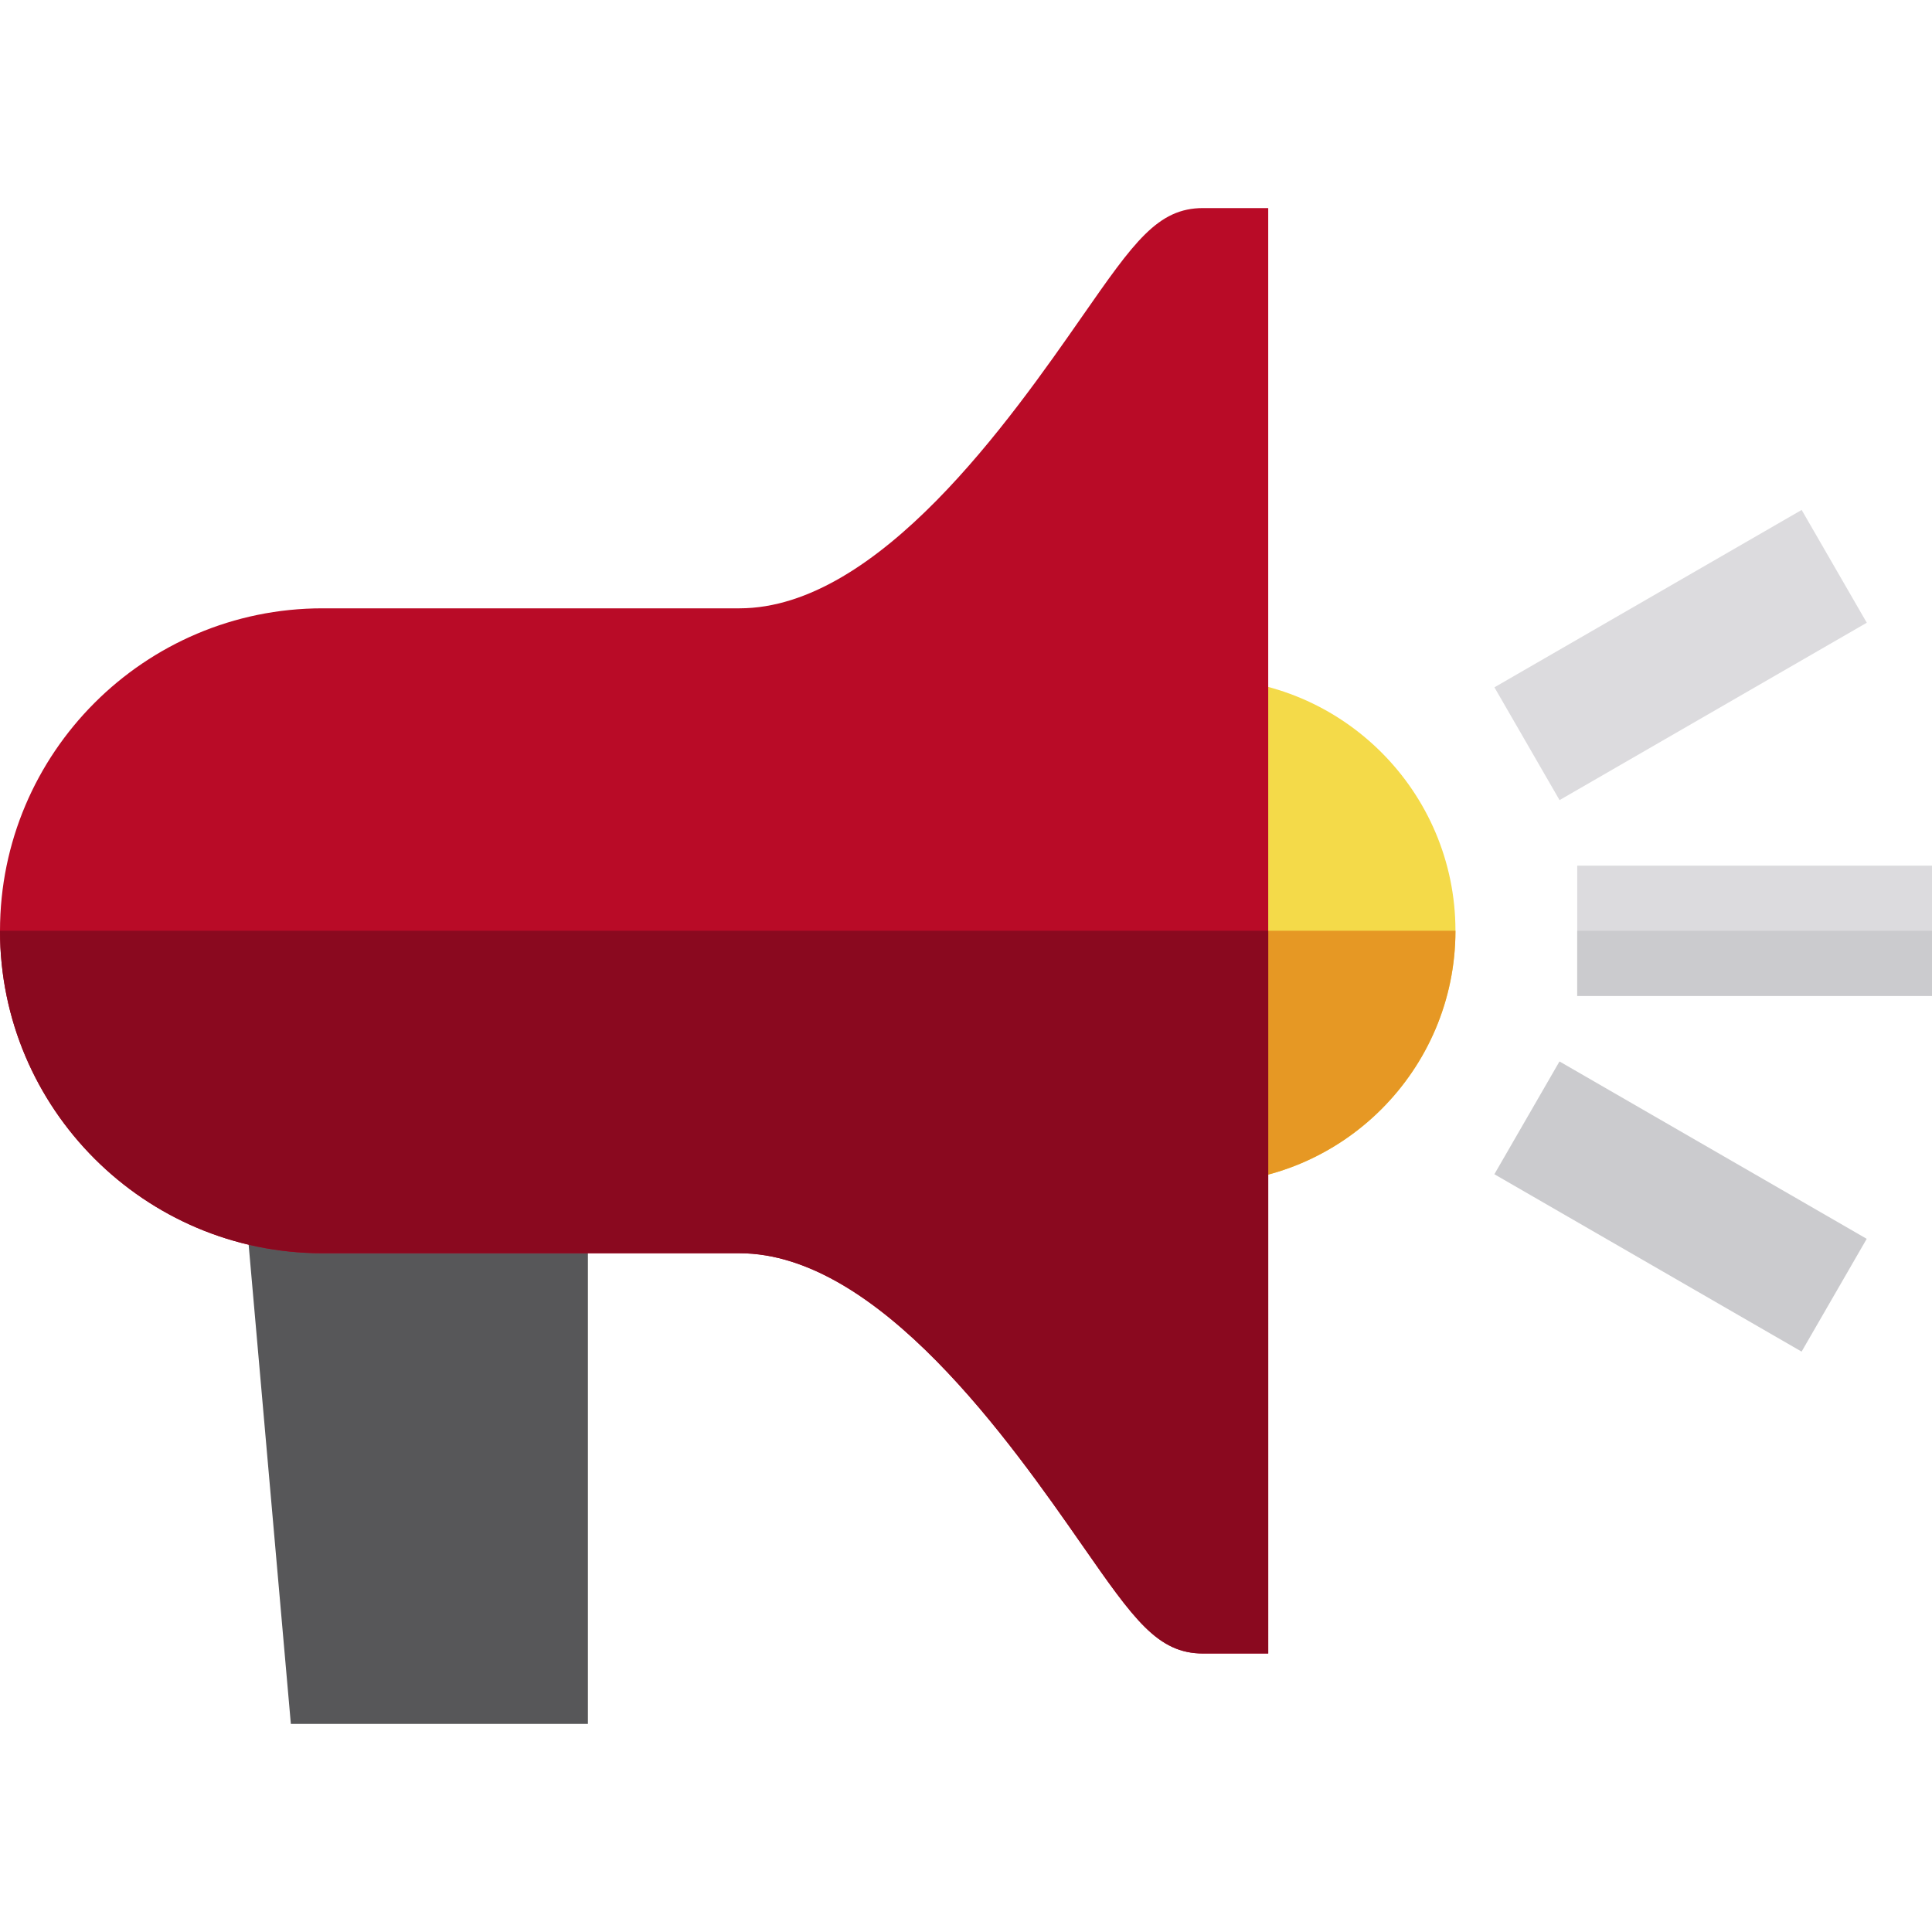 <?xml version="1.0" encoding="iso-8859-1"?>
<!-- Generator: Adobe Illustrator 19.0.0, SVG Export Plug-In . SVG Version: 6.00 Build 0)  -->
<svg version="1.1" id="Layer_1" xmlns="http://www.w3.org/2000/svg" xmlns:xlink="http://www.w3.org/1999/xlink" x="0px" y="0px"
	 viewBox="0 0 512 512" style="enable-background:new 0 0 512 512;" xml:space="preserve">
<path style="fill:#F4DA49;" d="M318.832,313.545V179.788c36.877,0,66.878,30.002,66.878,66.878S355.71,313.545,318.832,313.545z"/>
<path style="fill:#E69824;" d="M318.832,313.545v-66.878c36.877,0,48.21,0,66.878,0C385.711,283.543,355.71,313.545,318.832,313.545
	z"/>
<polygon style="fill:#575759;" points="155.803,456.86 77.08,456.86 64.554,314.634 155.803,313.119 "/>
<rect x="417.981" y="229.409" style="fill:#DCDBDE;" width="94.019" height="34.515"/>
<rect x="417.981" y="246.673" style="fill:#CBCBCE;" width="94.019" height="17.259"/>
<rect x="428.118" y="126.57" transform="matrix(-0.5 -0.866 0.866 -0.5 517.745 646.073)" style="fill:#DCDBDE;" width="34.515" height="94.017"/>
<rect x="398.347" y="302.474" transform="matrix(-0.866 -0.5 0.5 -0.866 671.173 819.308)" style="fill:#CBCBCE;" width="94.017" height="34.515"/>
<path style="fill:#B90B27;" d="M336.091,438.193h-17.259c-12.04,0-18.303-8.99-32.026-28.688
	c-18.842-27.045-53.912-77.384-90.841-77.384H85.455C38.334,332.121,0,293.787,0,246.667s38.334-85.455,85.455-85.455h110.51
	c36.93,0,72.001-50.34,90.841-77.384c13.723-19.698,19.987-28.688,32.026-28.688h17.259v383.053H336.091z"/>
<path style="fill:#8A091F;" d="M0,246.667L0,246.667c0,47.12,38.334,85.455,85.455,85.455h110.511
	c36.929,0,72.001,50.34,90.841,77.384c13.723,19.698,19.987,28.688,32.026,28.688h17.259V246.667H0z"/>
<g>
</g>
<g>
</g>
<g>
</g>
<g>
</g>
<g>
</g>
<g>
</g>
<g>
</g>
<g>
</g>
<g>
</g>
<g>
</g>
<g>
</g>
<g>
</g>
<g>
</g>
<g>
</g>
<g>
</g>
</svg>
